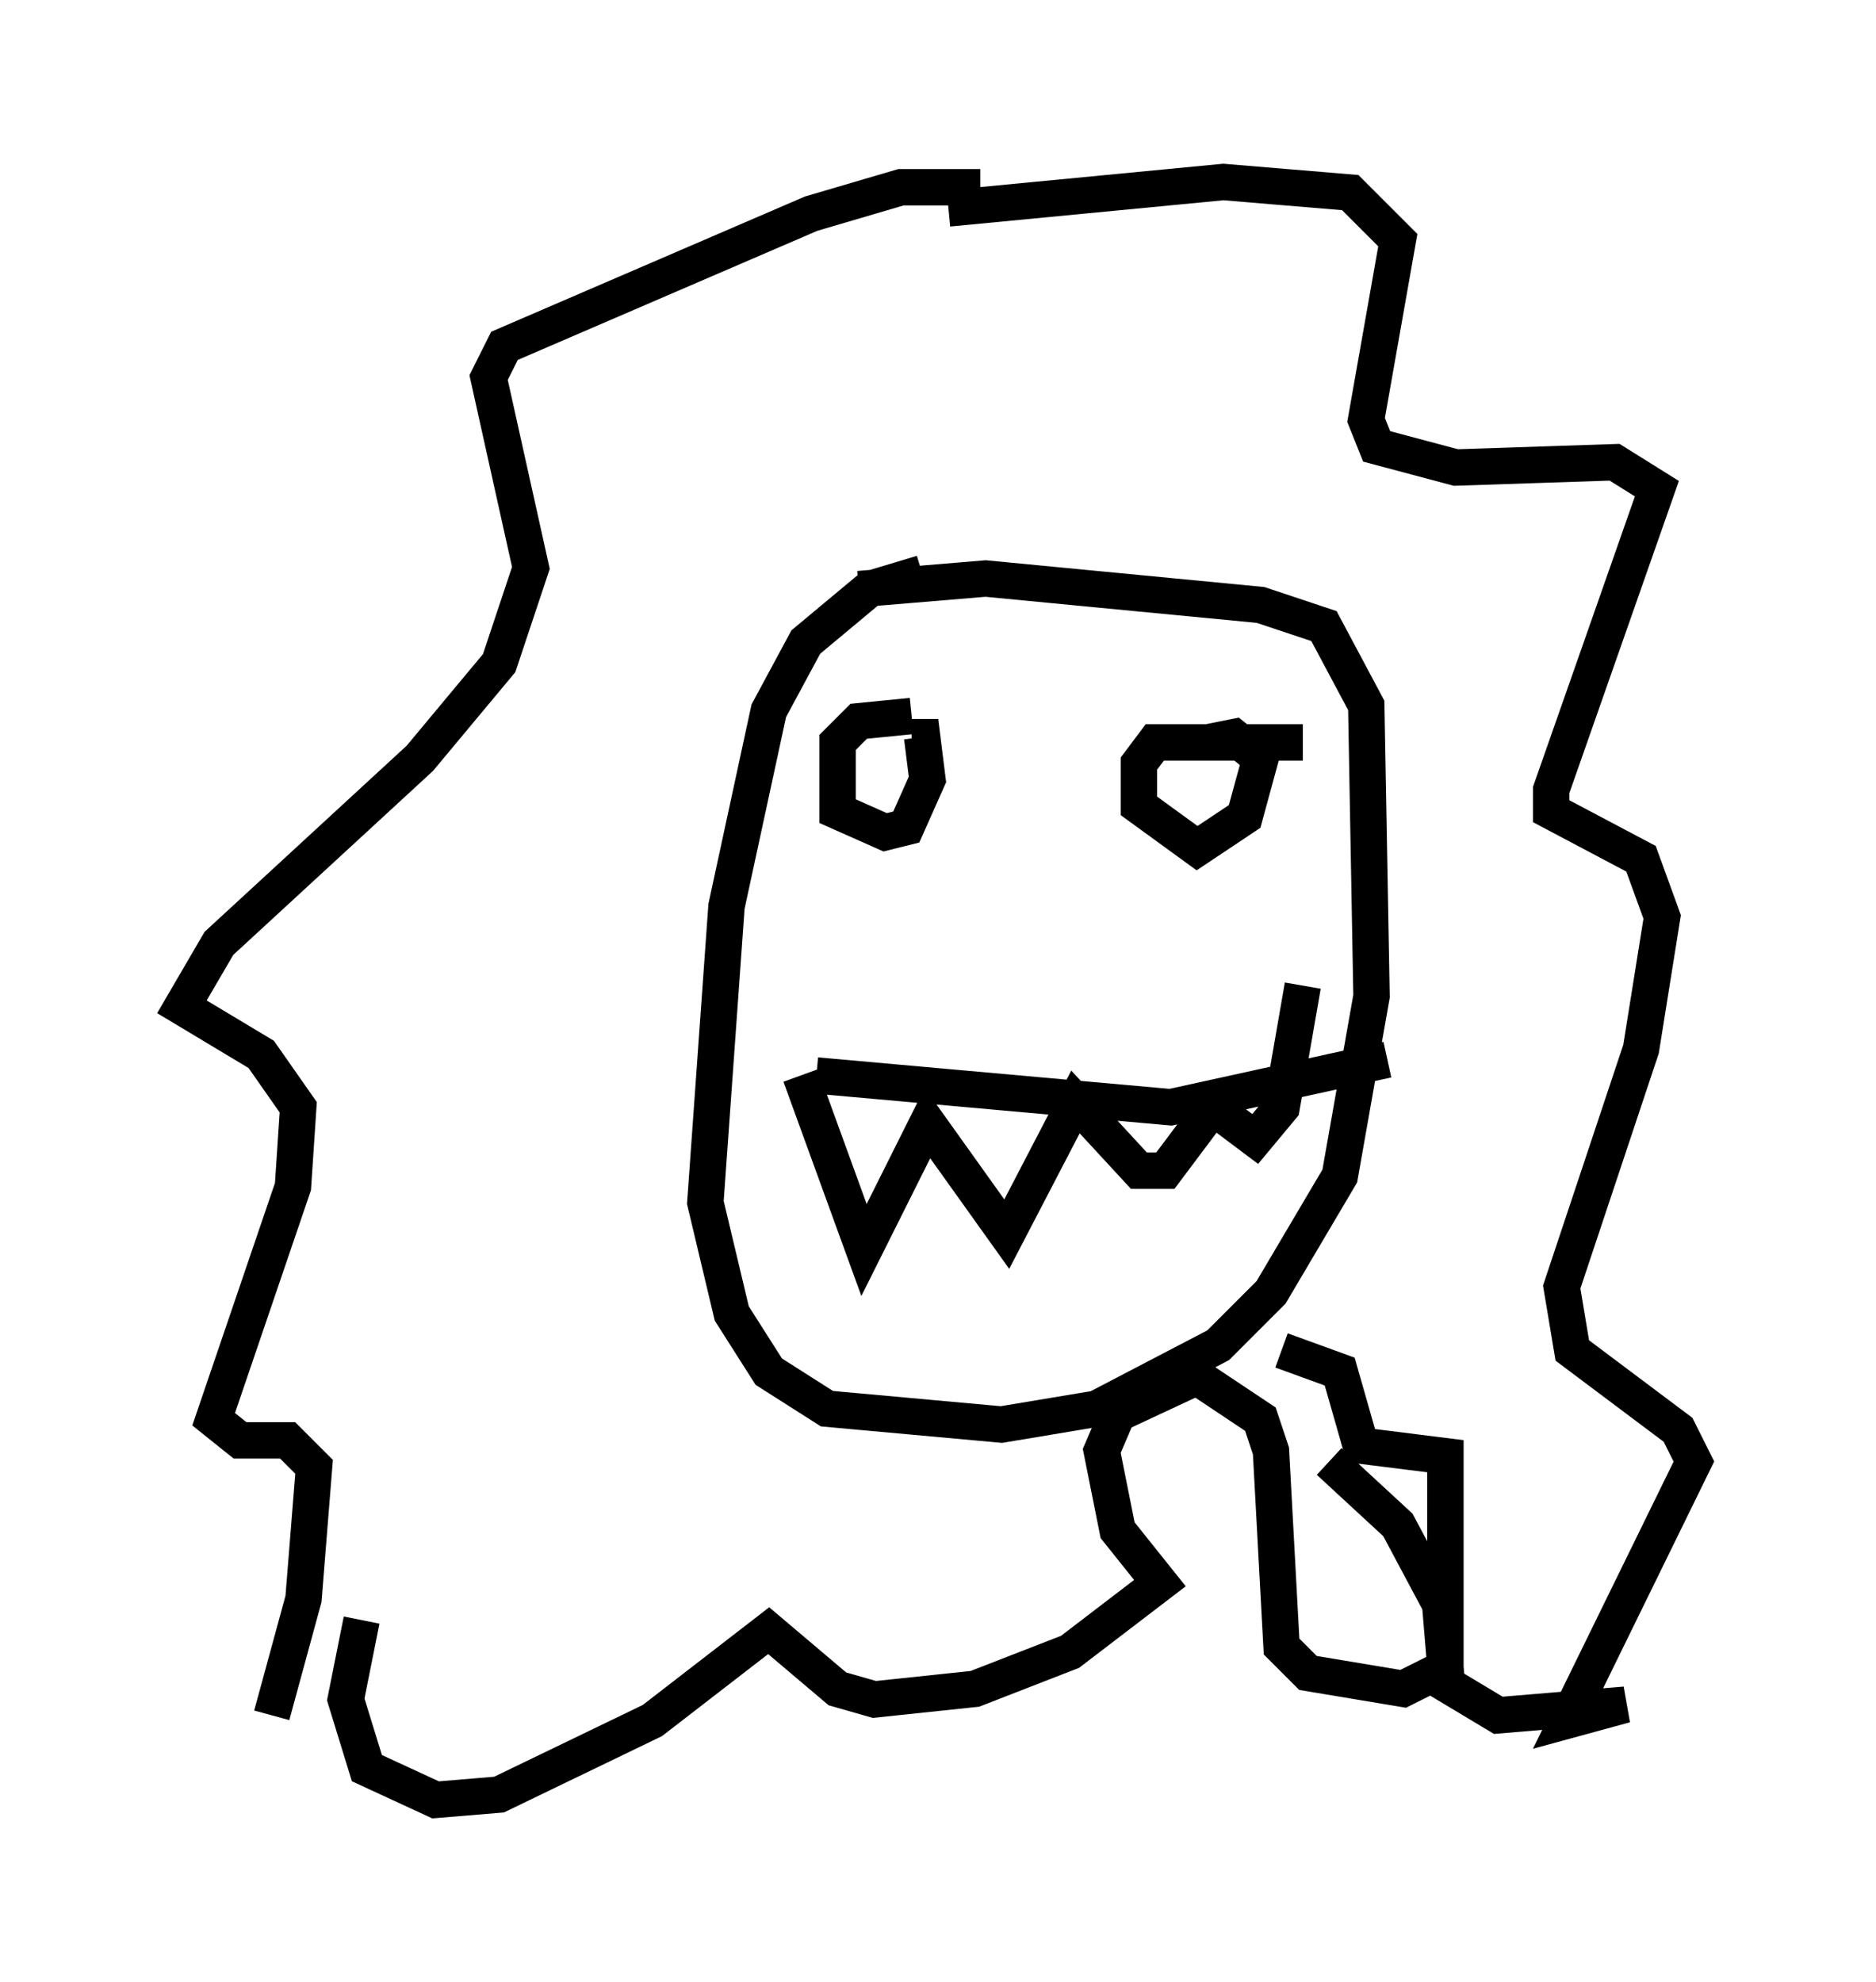 <?xml version="1.0" encoding="utf-8" ?>
<svg baseProfile="full" height="54.447" version="1.1" width="51.542" xmlns="http://www.w3.org/2000/svg" xmlns:ev="http://www.w3.org/2001/xml-events" xmlns:xlink="http://www.w3.org/1999/xlink"><defs /><rect fill="white" height="54.447" width="51.542" x="0" y="0" /><path d="M26.497, 15.749 m-1.162, 0.0 l-1.453, 0.436 -1.743, 1.453 l-1.017, 1.888 -1.162, 5.374 l-0.581, 8.134 0.726, 3.05 l1.017, 1.598 1.598, 1.017 l4.793, 0.436 2.615, -0.436 l3.341, -1.743 1.453, -1.453 l1.888, -3.196 0.872, -4.939 l-0.145, -7.989 -1.162, -2.179 l-1.743, -0.581 -7.553, -0.726 l-3.486, 0.291 m1.453, 3.486 l-1.453, 0.145 -0.581, 0.581 l0.0, 1.888 1.307, 0.581 l0.581, -0.145 0.581, -1.307 l-0.145, -1.162 -0.291, 0.0 m10.749, 0.145 l-4.067, 0.0 -0.436, 0.581 l0.0, 1.162 1.598, 1.162 l1.307, -0.872 0.436, -1.598 l-0.726, -0.581 -0.726, 0.145 m-10.749, 9.151 l9.732, 0.872 5.955, -1.307 m-16.123, 0.436 l1.743, 4.793 1.743, -3.486 l2.179, 3.05 1.888, -3.631 l1.743, 1.888 0.726, 0.0 l1.307, -1.743 1.162, 0.872 l0.726, -0.872 0.581, -3.341 m-8.86, -21.933 l-2.179, 0.0 -2.469, 0.726 l-8.425, 3.631 -0.436, 0.872 l1.162, 5.229 -0.872, 2.615 l-2.179, 2.615 -5.52, 5.084 l-1.017, 1.743 2.179, 1.307 l1.017, 1.453 -0.145, 2.179 l-2.179, 6.391 0.726, 0.581 l1.307, 0.0 0.726, 0.726 l-0.291, 3.631 -0.872, 3.196 m18.592, -41.397 l7.553, -0.726 3.486, 0.291 l1.307, 1.307 -0.872, 4.939 l0.291, 0.726 2.179, 0.581 l4.358, -0.145 1.162, 0.726 l-2.905, 8.279 0.0, 0.581 l2.469, 1.307 0.581, 1.598 l-0.581, 3.631 -2.179, 6.536 l0.291, 1.743 2.905, 2.179 l0.436, 0.872 -3.486, 7.117 l1.598, -0.436 -3.486, 0.291 l-1.453, -0.872 0.0, -6.246 l-2.324, -0.291 -0.581, -2.034 l-1.598, -0.581 m-25.274, 7.408 l-0.436, 2.179 0.581, 1.888 l1.888, 0.872 1.743, -0.145 l4.212, -2.034 3.196, -2.469 l1.888, 1.598 1.017, 0.291 l2.76, -0.291 2.615, -1.017 l2.469, -1.888 -1.162, -1.453 l-0.436, -2.179 0.436, -1.017 l2.179, -1.017 1.743, 1.162 l0.291, 0.872 0.291, 5.374 l0.726, 0.726 2.615, 0.436 l1.162, -0.581 -0.145, -1.743 l-1.162, -2.179 -1.888, -1.743 " fill="none" stroke="black" stroke-width="1" /></svg>